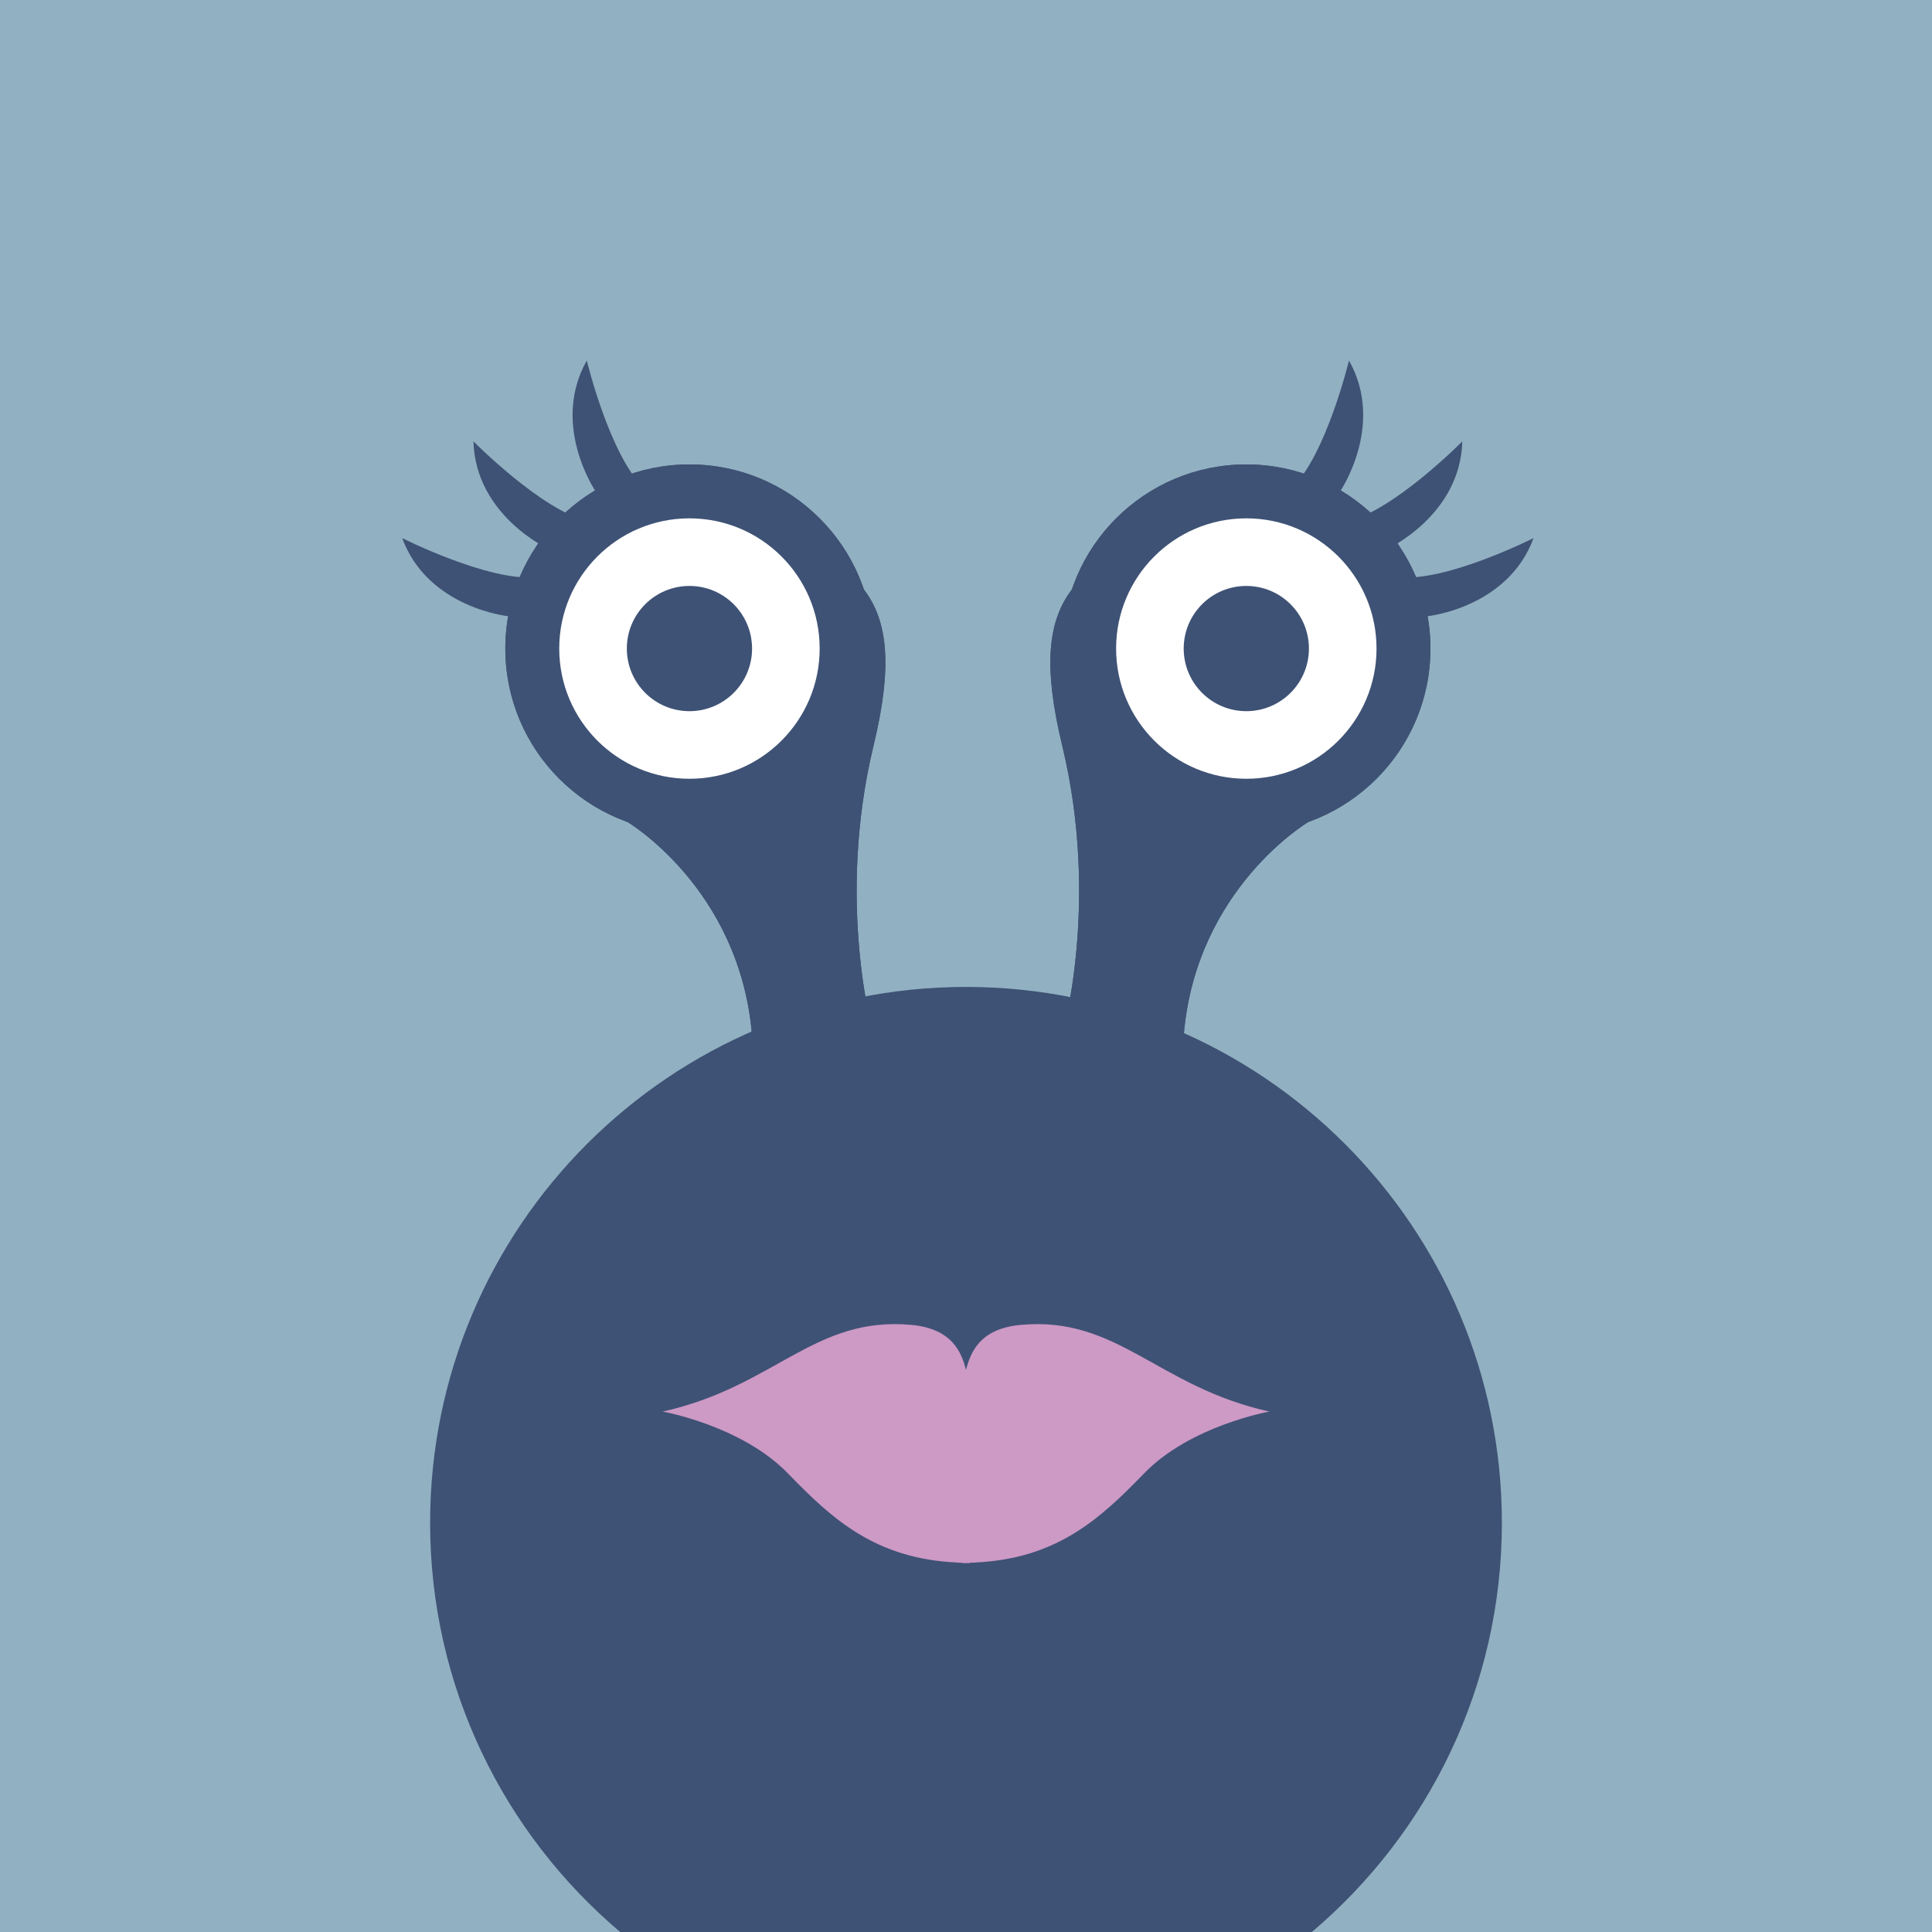 <?xml version="1.0" encoding="utf-8"?>
<!-- Generator: Adobe Illustrator 17.0.0, SVG Export Plug-In . SVG Version: 6.00 Build 0)  -->
<!DOCTYPE svg PUBLIC "-//W3C//DTD SVG 1.1//EN" "http://www.w3.org/Graphics/SVG/1.1/DTD/svg11.dtd">
<svg version="1.1" id="Layer_1" xmlns="http://www.w3.org/2000/svg" xmlns:xlink="http://www.w3.org/1999/xlink" x="0px" y="0px"
	 width="78px" height="78px" viewBox="0 0 78 78" enable-background="new 0 0 78 78" xml:space="preserve">
<rect fill="#91B0C1" width="78" height="78"/>
<path fill="#3E5275" d="M25.038,78h27.925c4.691-3.969,7.672-9.895,7.672-16.52c0-11.948-9.686-21.635-21.635-21.635
	S17.365,49.531,17.365,61.48C17.365,68.105,20.347,74.031,25.038,78z"/>
<circle fill="#3E5275" cx="27.835" cy="26.184" r="7.434"/>
<path fill="#3E5275" d="M25.307,33.169c0,0,4.56,2.679,5.055,8.627h4.906c0,0-1.536-5.352,0-11.696s-0.774-7.173-4.906-9.172"/>
<circle fill="#FFFFFF" cx="27.835" cy="26.184" r="5.257"/>
<circle fill="#3E5275" cx="27.835" cy="26.184" r="2.528"/>
<circle fill="#3E5275" cx="27.835" cy="26.184" r="7.434"/>
<path fill="#3E5275" d="M25.307,33.169c0,0,4.56,2.679,5.055,8.627h4.906c0,0-1.536-5.352,0-11.696s-0.774-7.173-4.906-9.172"/>
<circle fill="#FFFFFF" cx="27.835" cy="26.184" r="5.257"/>
<circle fill="#3E5275" cx="27.835" cy="26.184" r="2.528"/>
<path fill="#3E5275" d="M20.519,24.878c0,0-3.241-0.329-4.282-3.154c0,0,3.511,1.773,5.427,1.577"/>
<path fill="#3E5275" d="M22.164,22.174c0,0-2.966-1.347-3.05-4.356c0,0,2.761,2.801,4.639,3.228"/>
<path fill="#3E5275" d="M24.06,19.86c0,0-1.848-2.682-0.37-5.305c0,0,0.923,3.823,2.313,5.156"/>
<circle fill="#3E5275" cx="50.317" cy="26.184" r="7.434"/>
<path fill="#3E5275" d="M52.845,33.169c0,0-4.56,2.679-5.055,8.627h-4.906c0,0,1.536-5.352,0-11.696s0.774-7.173,4.906-9.172"/>
<circle fill="#FFFFFF" cx="50.317" cy="26.184" r="5.257"/>
<circle fill="#3E5275" cx="50.317" cy="26.184" r="2.528"/>
<circle fill="#3E5275" cx="50.317" cy="26.184" r="7.434"/>
<path fill="#3E5275" d="M52.845,33.169c0,0-4.56,2.679-5.055,8.627h-4.906c0,0,1.536-5.352,0-11.696s0.774-7.173,4.906-9.172"/>
<circle fill="#FFFFFF" cx="50.317" cy="26.184" r="5.257"/>
<circle fill="#3E5275" cx="50.317" cy="26.184" r="2.528"/>
<path fill="#3E5275" d="M57.632,24.878c0,0,3.241-0.329,4.282-3.154c0,0-3.511,1.773-5.427,1.577"/>
<path fill="#3E5275" d="M55.988,22.174c0,0,2.966-1.347,3.05-4.356c0,0-2.761,2.801-4.639,3.228"/>
<path fill="#3E5275" d="M54.092,19.86c0,0,1.848-2.682,0.37-5.305c0,0-0.923,3.823-2.313,5.156"/>
<path fill="#CD99C5" d="M41.2,53.49c-1.665,0.154-2.022,1.136-2.2,1.818c-0.177-0.682-0.534-1.664-2.2-1.818
	c-3.94-0.365-5.516,2.496-10.048,3.499c0,0,3.186,0.562,5.061,2.499c1.784,1.843,3.53,3.442,6.815,3.594v0.03l0.02-0.028
	c0.074,0.003,0.144,0.011,0.219,0.013l0.011,0.015c0.043,0,0.08-0.007,0.122-0.007c0.043,0,0.079,0.007,0.122,0.007l0.011-0.015
	c0.076-0.002,0.145-0.01,0.219-0.013l0.02,0.028v-0.03c3.286-0.152,5.032-1.751,6.815-3.594c1.874-1.937,5.061-2.499,5.061-2.499
	C46.715,55.986,45.139,53.125,41.2,53.49z"/>
</svg>
